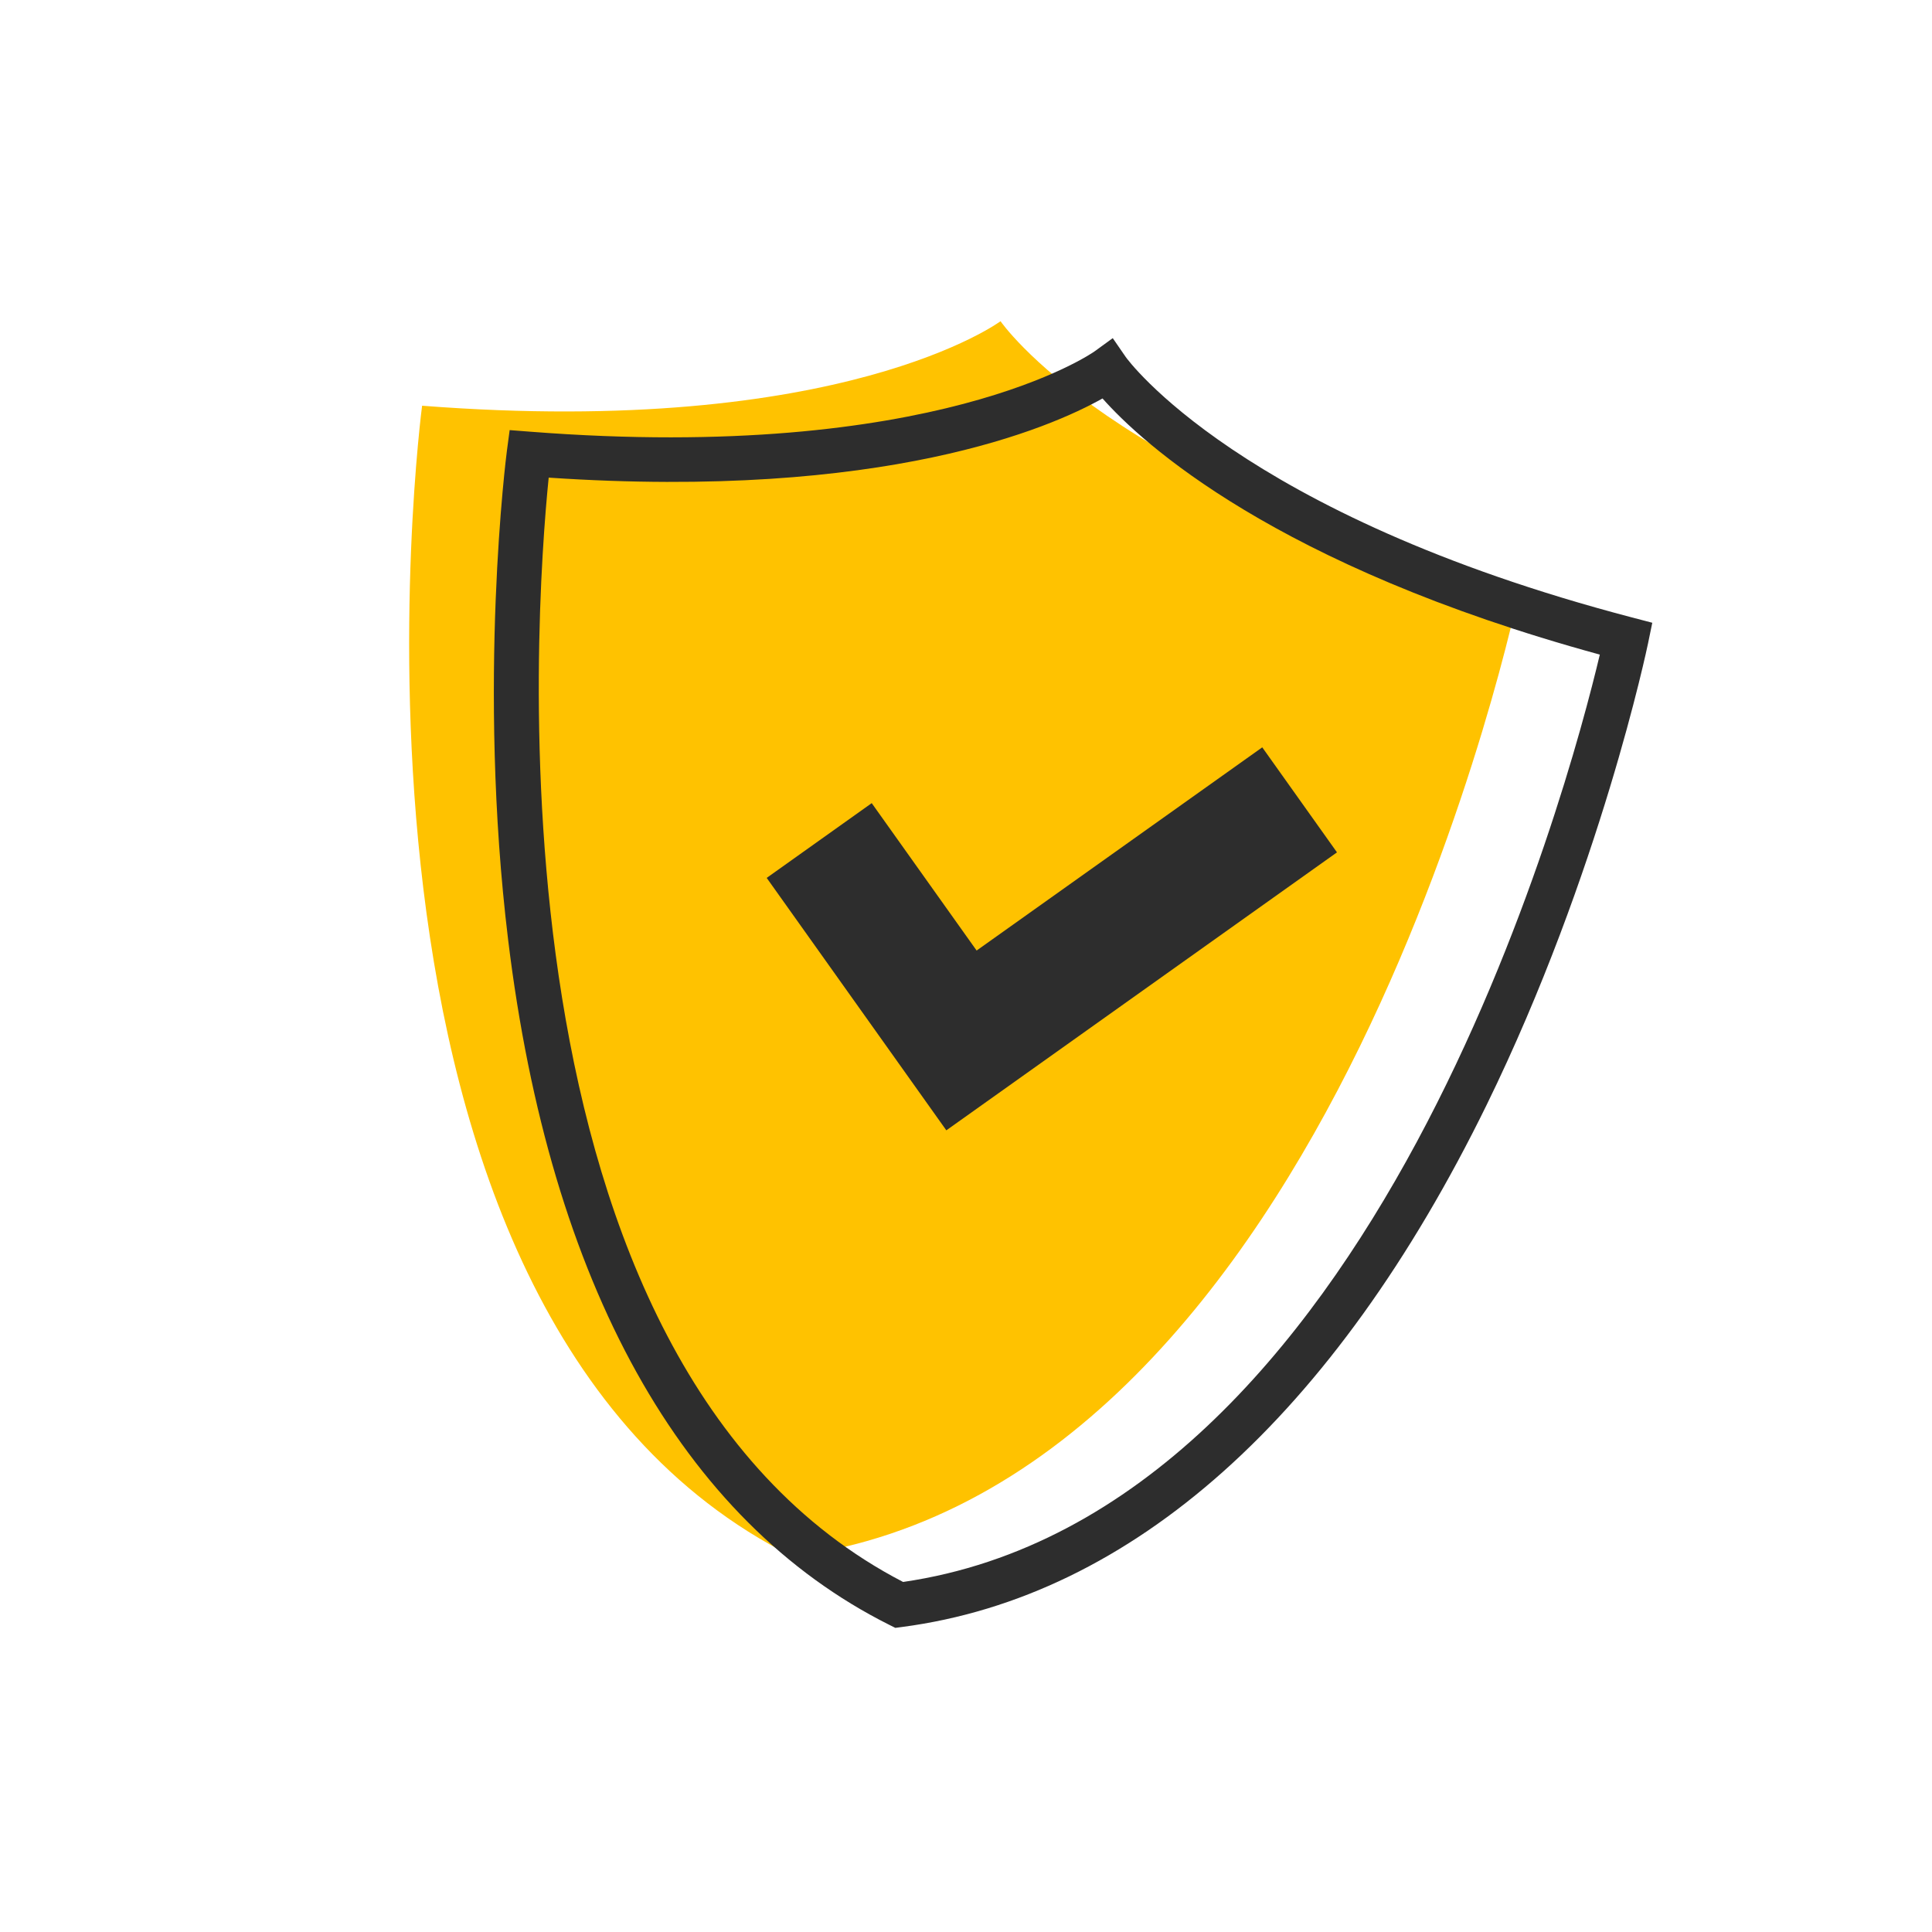 <svg id="Layer_1" data-name="Layer 1" xmlns="http://www.w3.org/2000/svg" viewBox="0 0 500 500"><defs><style>.cls-1{fill:#ffc200;}.cls-2{fill:#2d2d2d;}</style></defs><path class="cls-1" d="M393.21,152.81s-47.47,231.56-188.15,250C78.2,339.29,109.24,105,109.24,105c108.85,8.45,149.7-21.87,149.7-21.87S287.61,125.13,393.21,152.81Z"/><polygon class="cls-2" points="326.67 193.41 252.75 246 225.6 207.85 198.42 227.2 225.57 265.35 244.91 292.53 346.01 220.59 326.67 193.41"/><path class="cls-2" d="M231.71,421.29l-1.58-.79c-53.68-26.9-87.78-88.18-98.62-177.23-8.09-66.48-.41-126-.33-126.56l.72-5.4,5.43.42C242.13,119.86,282.78,91.25,283.18,91l4.8-3.49,3.36,4.88c.27.39,29.32,40.75,131,67.4l5.27,1.38-1.1,5.34c-.12.59-12.35,59.3-41.78,119.46C345.29,366.51,293,413.24,233.46,421.06ZM142,123.61c-3.52,34.92-17.79,229,91.72,285.8,122.15-17.77,172.21-205.82,180.31-240-84.06-23-118.49-54.78-128.7-66.29C271.89,110.68,228.94,129.45,142,123.61Z"/></svg>
